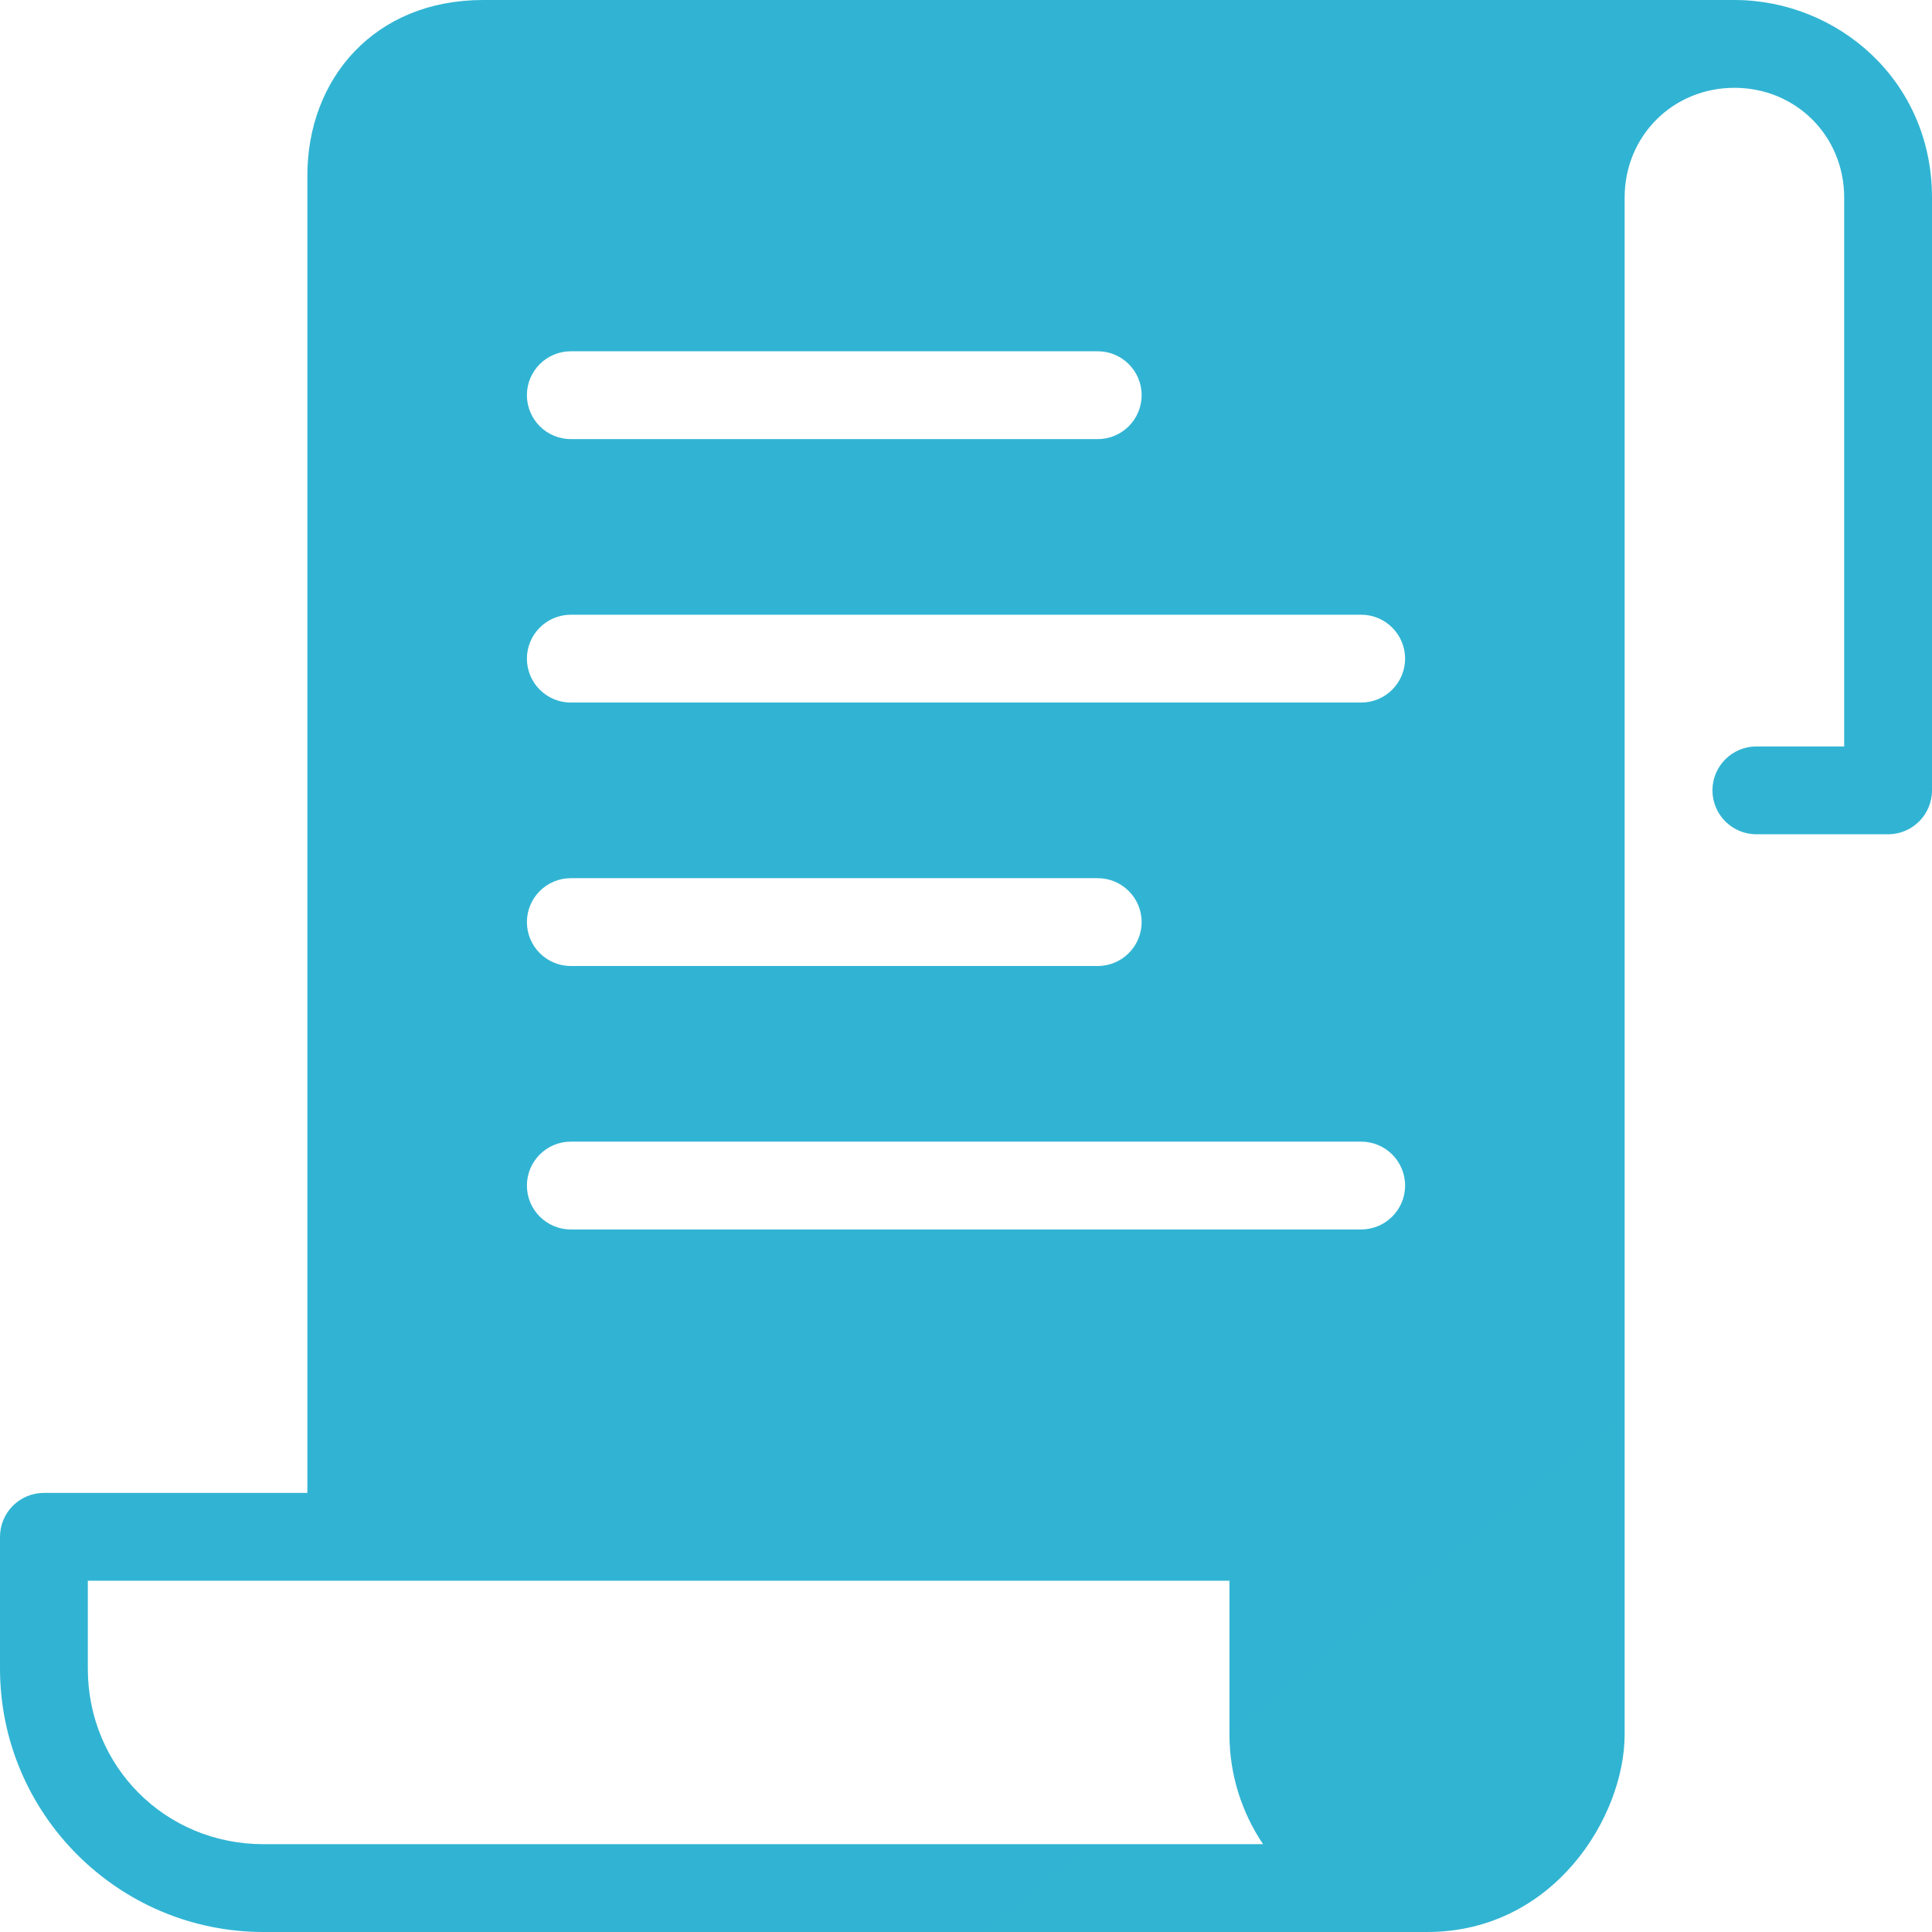 <svg width="55" height="55" viewBox="0 0 55 55" fill="none" xmlns="http://www.w3.org/2000/svg">
<path d="M13.75 0C10.669 0 8.75 2.233 8.75 5V42.5H1.25C0.56 42.5 6.9e-05 43.06 0 43.75V47.5C0 51.633 3.367 55 7.5 55H40.625C44.246 55 46.25 51.704 46.25 49.375C46.25 35.833 46.25 22.292 46.25 8.75V5.625C46.25 3.872 47.622 2.5 49.375 2.5C51.128 2.5 52.5 3.872 52.5 5.625V21.25H50C49.31 21.25 48.75 21.81 48.75 22.5C48.75 23.19 49.31 23.75 50 23.75H53.75C54.44 23.75 55 23.19 55 22.5V5.625C55 2.277 52.296 0 49.375 0H13.75ZM16.25 10H31.25C31.94 10 32.5 10.56 32.5 11.25C32.5 11.94 31.94 12.5 31.25 12.5H16.25C15.56 12.5 15 11.94 15 11.25C15 10.56 15.56 10 16.25 10ZM16.25 17.5H38.75C39.44 17.5 40 18.06 40 18.75C40 19.44 39.44 20 38.75 20H16.25C15.56 20 15 19.44 15 18.75C15 18.06 15.56 17.5 16.25 17.5ZM16.25 25H31.25C31.94 25 32.5 25.56 32.5 26.25C32.5 26.94 31.94 27.5 31.25 27.5H16.25C15.56 27.5 15 26.94 15 26.25C15 25.56 15.56 25 16.25 25ZM16.25 32.5H38.75C39.44 32.5 40 33.06 40 33.75C40 34.44 39.44 35 38.75 35H16.25C15.56 35 15 34.44 15 33.75C15 33.06 15.56 32.5 16.25 32.5ZM2.5 45H35V49.375C35 50.53 35.355 51.605 35.957 52.5H7.5C4.708 52.5 2.5 50.292 2.5 47.5V45Z" fill="url(#paint0_linear_0_225)"/>
<defs>
<linearGradient id="paint0_linear_0_225" x1="27.5" y1="1.60933e-06" x2="81.5" y2="67" gradientUnits="userSpaceOnUse">
<stop stop-color="#31B4D3"/>
<stop offset="1" stop-color="#31B4D2"/>
</linearGradient>
</defs>
</svg>
